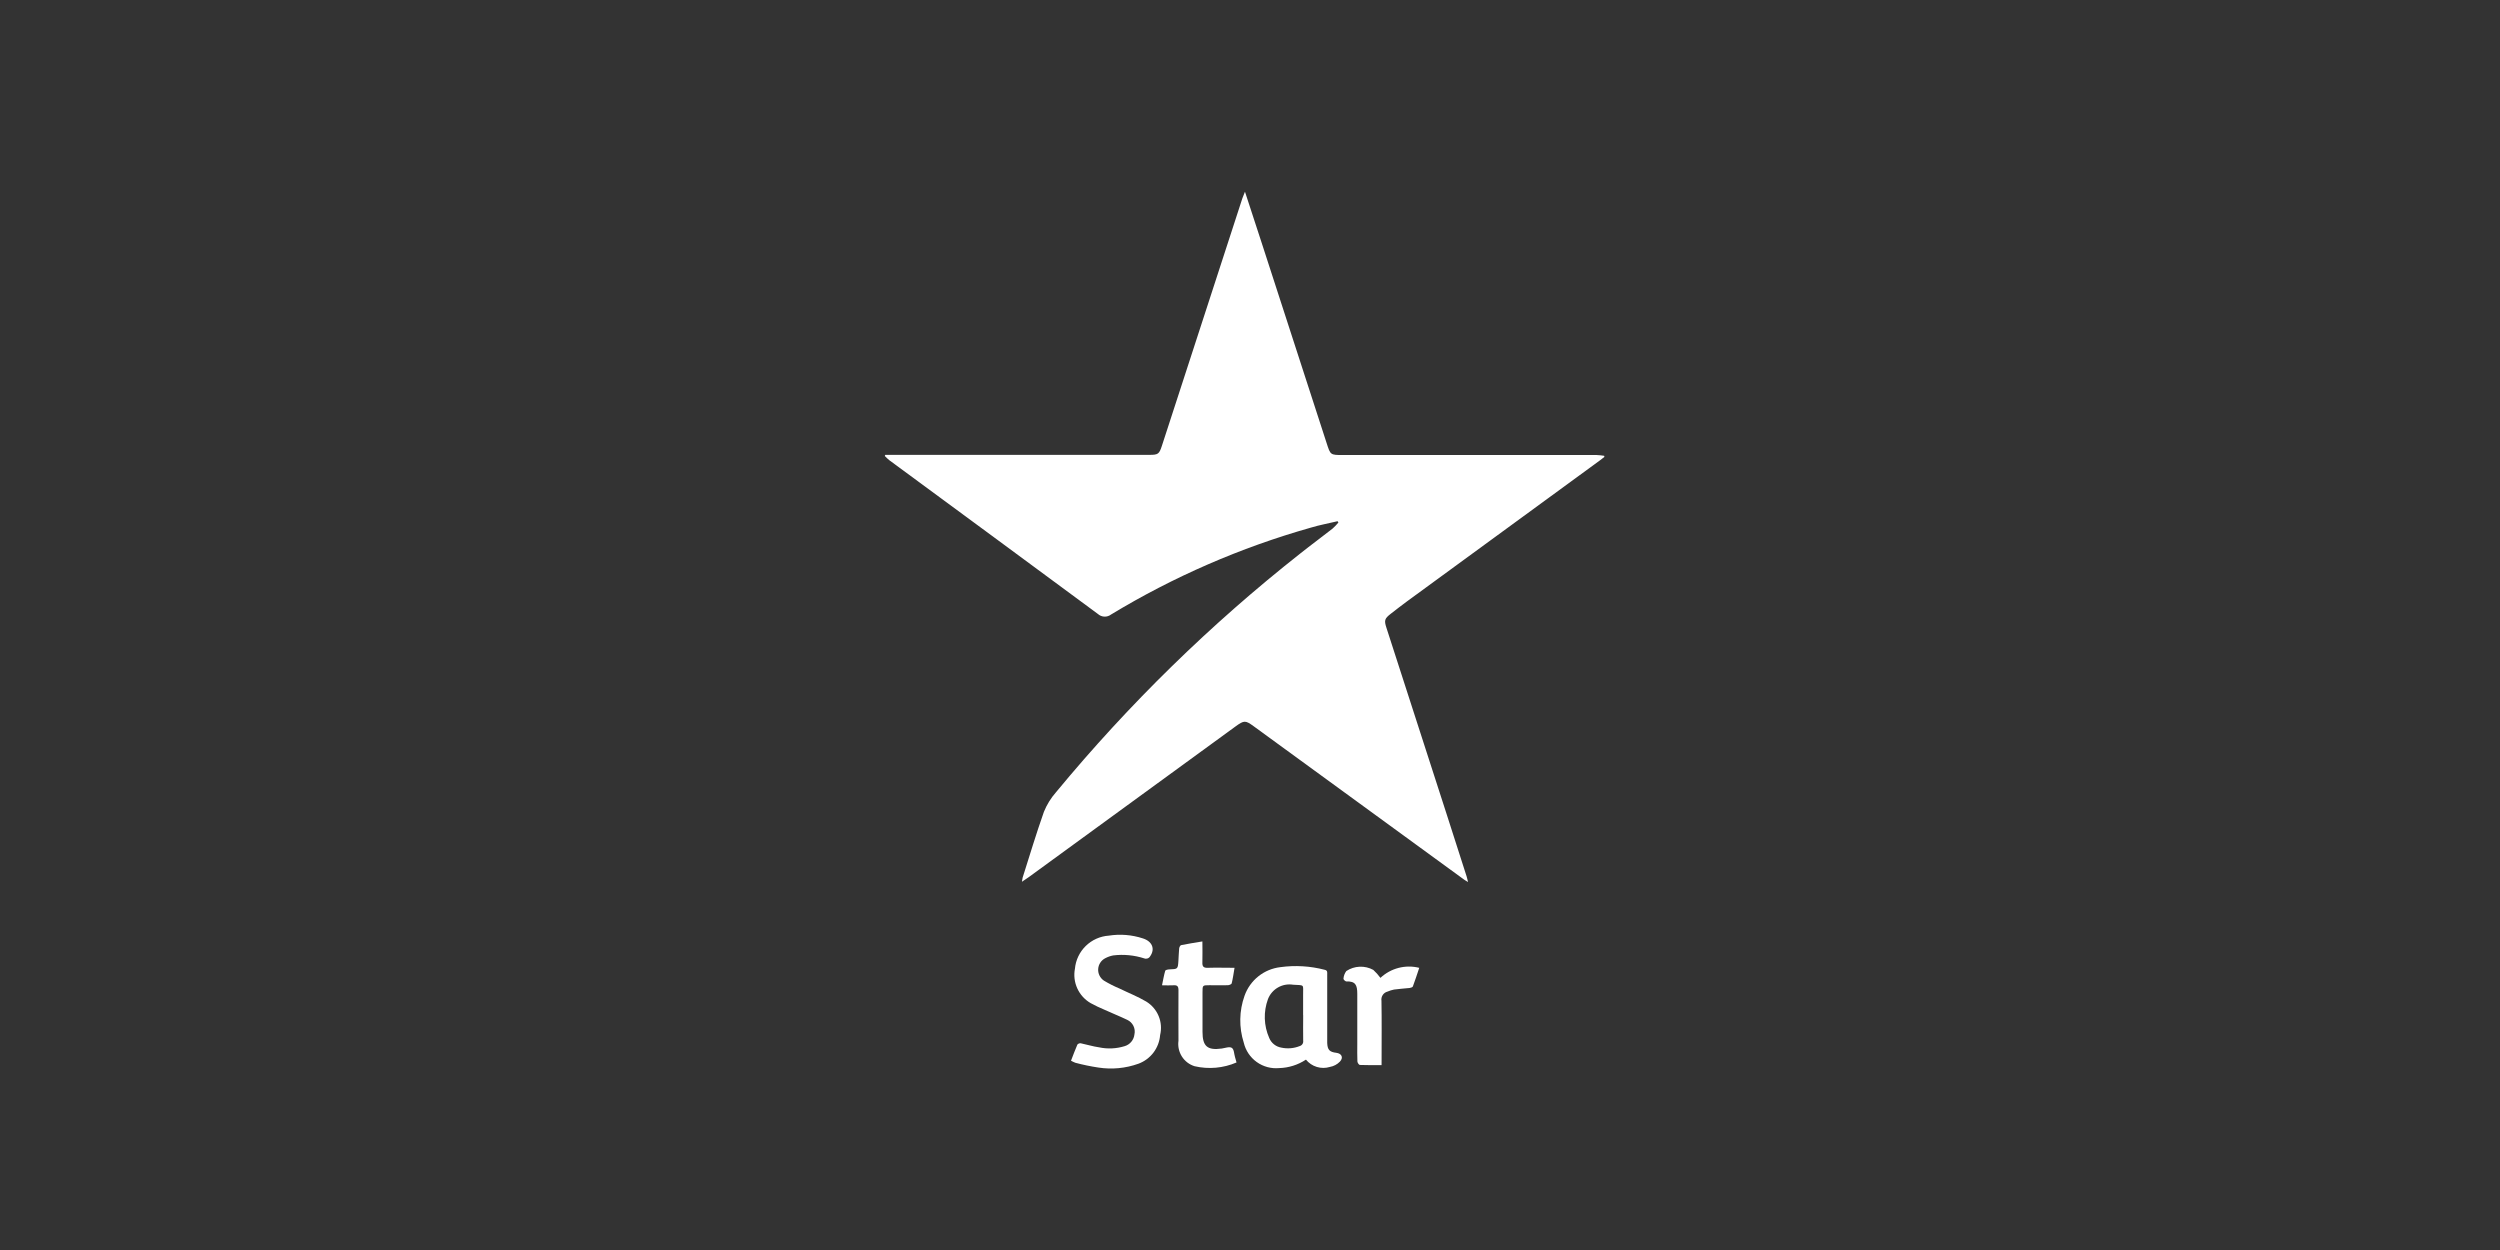 <svg width="216" height="108" viewBox="0 0 216 108" fill="none" xmlns="http://www.w3.org/2000/svg">
<rect x="0" y="0" width="216" height="108" fill="#333333" stroke="none"/>
<path d="M107.565 16.563C108.077 18.123 108.549 19.56 109.014 20.998C110.883 26.755 112.751 32.513 114.617 38.274C114.952 39.306 114.929 39.314 116.018 39.314H137.953C138.171 39.325 138.388 39.347 138.604 39.381L138.617 39.48C138.49 39.58 138.366 39.67 138.238 39.773L121.549 51.971C121.079 52.315 120.621 52.675 120.162 53.03C119.629 53.444 119.582 53.602 119.782 54.224L125.027 70.46C125.592 72.209 126.155 73.962 126.715 75.721C126.757 75.848 126.781 75.981 126.837 76.207C126.674 76.107 126.581 76.06 126.5 76L108.32 62.749C107.604 62.227 107.492 62.227 106.758 62.758L88.89 75.78C88.719 75.903 88.542 76.018 88.294 76.185C88.307 76.064 88.328 75.945 88.355 75.827C88.959 73.926 89.529 72.026 90.194 70.141C90.445 69.522 90.799 68.949 91.24 68.448C97.53 60.834 104.613 53.912 112.371 47.801C113.28 47.075 114.221 46.39 115.132 45.672C115.313 45.51 115.482 45.335 115.637 45.149L115.568 45.032C114.791 45.222 114.001 45.359 113.241 45.592C107.183 47.309 101.384 49.831 95.998 53.092C95.833 53.22 95.629 53.285 95.42 53.277C95.212 53.269 95.013 53.187 94.858 53.047C88.856 48.611 82.85 44.185 76.841 39.766C76.702 39.651 76.57 39.528 76.445 39.397L76.487 39.3H99.315C100.062 39.3 100.157 39.231 100.39 38.511L107.34 17.137C107.4 16.988 107.467 16.83 107.565 16.563Z" fill="white"/>
<path d="M92.535 91.645C92.726 91.156 92.893 90.694 93.087 90.25C93.123 90.21 93.167 90.179 93.217 90.16C93.267 90.14 93.321 90.133 93.374 90.139C93.904 90.247 94.425 90.415 94.959 90.489C95.692 90.645 96.452 90.61 97.167 90.389C97.393 90.323 97.594 90.191 97.745 90.01C97.896 89.829 97.99 89.607 98.015 89.373C98.071 89.123 98.039 88.861 97.925 88.631C97.811 88.402 97.621 88.219 97.388 88.112C96.742 87.801 96.073 87.542 95.419 87.238C95.012 87.07 94.615 86.88 94.229 86.668C93.722 86.374 93.319 85.929 93.076 85.395C92.834 84.862 92.763 84.266 92.875 83.691C92.944 82.947 93.276 82.251 93.811 81.729C94.346 81.207 95.049 80.892 95.794 80.84C96.783 80.684 97.795 80.765 98.746 81.078C99.557 81.333 99.816 81.991 99.377 82.617C99.329 82.704 99.252 82.772 99.158 82.807C99.064 82.841 98.961 82.841 98.868 82.806C98.001 82.526 97.085 82.438 96.181 82.548C95.946 82.593 95.719 82.672 95.507 82.784C95.33 82.871 95.179 83.004 95.07 83.168C94.96 83.332 94.896 83.521 94.883 83.718C94.87 83.915 94.909 84.112 94.996 84.288C95.083 84.465 95.215 84.616 95.379 84.726C95.81 84.986 96.26 85.214 96.724 85.408C97.496 85.787 98.298 86.098 99.032 86.533C99.514 86.826 99.89 87.265 100.106 87.786C100.322 88.307 100.367 88.883 100.234 89.431C100.192 89.978 99.993 90.501 99.663 90.939C99.332 91.377 98.884 91.711 98.37 91.902C97.259 92.303 96.065 92.418 94.898 92.236C94.227 92.135 93.562 91.997 92.906 91.822C92.779 91.772 92.655 91.712 92.535 91.645Z" fill="white"/>
<path d="M112.832 91.553C112.145 92.007 111.344 92.26 110.52 92.283C109.831 92.348 109.142 92.162 108.58 91.758C108.018 91.355 107.62 90.762 107.462 90.088C107.038 88.766 107.061 87.341 107.529 86.033C107.762 85.373 108.176 84.791 108.723 84.354C109.271 83.917 109.93 83.643 110.625 83.562C111.903 83.386 113.203 83.463 114.451 83.789C114.715 83.844 114.671 84.023 114.671 84.193V90.11C114.696 90.704 114.869 90.892 115.457 90.963C115.921 91.02 116.097 91.378 115.768 91.724C115.536 91.964 115.234 92.124 114.905 92.182C114.537 92.296 114.143 92.296 113.774 92.184C113.405 92.072 113.078 91.852 112.835 91.553H112.832ZM112.589 87.722V85.942C112.578 85.029 112.755 85.137 111.718 85.079C111.27 85.007 110.81 85.092 110.416 85.318C110.022 85.544 109.717 85.898 109.553 86.322C109.152 87.411 109.19 88.613 109.658 89.675C109.747 89.894 109.89 90.085 110.074 90.232C110.258 90.379 110.477 90.476 110.709 90.515C111.243 90.63 111.798 90.582 112.304 90.377C112.399 90.348 112.482 90.286 112.535 90.202C112.589 90.117 112.61 90.016 112.595 89.917C112.58 89.19 112.595 88.45 112.595 87.717L112.589 87.722Z" fill="white"/>
<path d="M106.836 91.797C105.694 92.289 104.423 92.403 103.211 92.121C102.757 91.98 102.368 91.682 102.114 91.281C101.859 90.879 101.755 90.4 101.82 89.929C101.82 88.476 101.806 87.02 101.82 85.556C101.82 85.217 101.715 85.105 101.391 85.129C101.066 85.152 100.79 85.129 100.398 85.129C100.495 84.665 100.564 84.262 100.675 83.874C100.695 83.804 100.905 83.758 101.028 83.755C101.765 83.728 101.768 83.735 101.816 82.995C101.841 82.64 101.845 82.285 101.881 81.936C101.892 81.837 101.973 81.679 102.048 81.66C102.637 81.54 103.234 81.449 103.886 81.34C103.886 81.965 103.906 82.556 103.886 83.144C103.87 83.505 103.982 83.632 104.354 83.618C105.098 83.594 105.845 83.618 106.664 83.618C106.583 84.091 106.525 84.531 106.418 84.964C106.398 85.04 106.205 85.119 106.087 85.123C105.557 85.141 105.024 85.123 104.494 85.123C103.897 85.123 103.897 85.123 103.897 85.739V89.159C103.897 90.401 104.321 90.767 105.562 90.593C105.855 90.552 106.223 90.403 106.427 90.535C106.632 90.668 106.618 91.053 106.704 91.327C106.75 91.474 106.785 91.608 106.836 91.797Z" fill="white"/>
<path d="M119.367 92.026C118.702 92.026 118.097 92.038 117.493 92.012C117.414 92.012 117.286 91.822 117.28 91.714C117.258 91.221 117.269 90.73 117.269 90.234V85.871C117.269 85.112 117.119 84.767 116.318 84.796C116.234 84.796 116.061 84.625 116.075 84.561C116.093 84.321 116.179 84.09 116.324 83.897C116.666 83.67 117.063 83.541 117.473 83.524C117.883 83.506 118.291 83.601 118.651 83.798C118.879 84.007 119.087 84.239 119.27 84.488C119.712 84.074 120.25 83.778 120.836 83.626C121.422 83.475 122.036 83.473 122.623 83.621C122.433 84.174 122.271 84.708 122.071 85.23C122.045 85.3 121.881 85.35 121.795 85.361C121.345 85.412 120.889 85.432 120.442 85.498C120.247 85.538 120.056 85.598 119.872 85.677C119.703 85.722 119.557 85.829 119.463 85.976C119.368 86.123 119.331 86.3 119.359 86.473C119.388 88.168 119.37 89.862 119.37 91.555L119.367 92.026Z" fill="white"/>
</svg>

